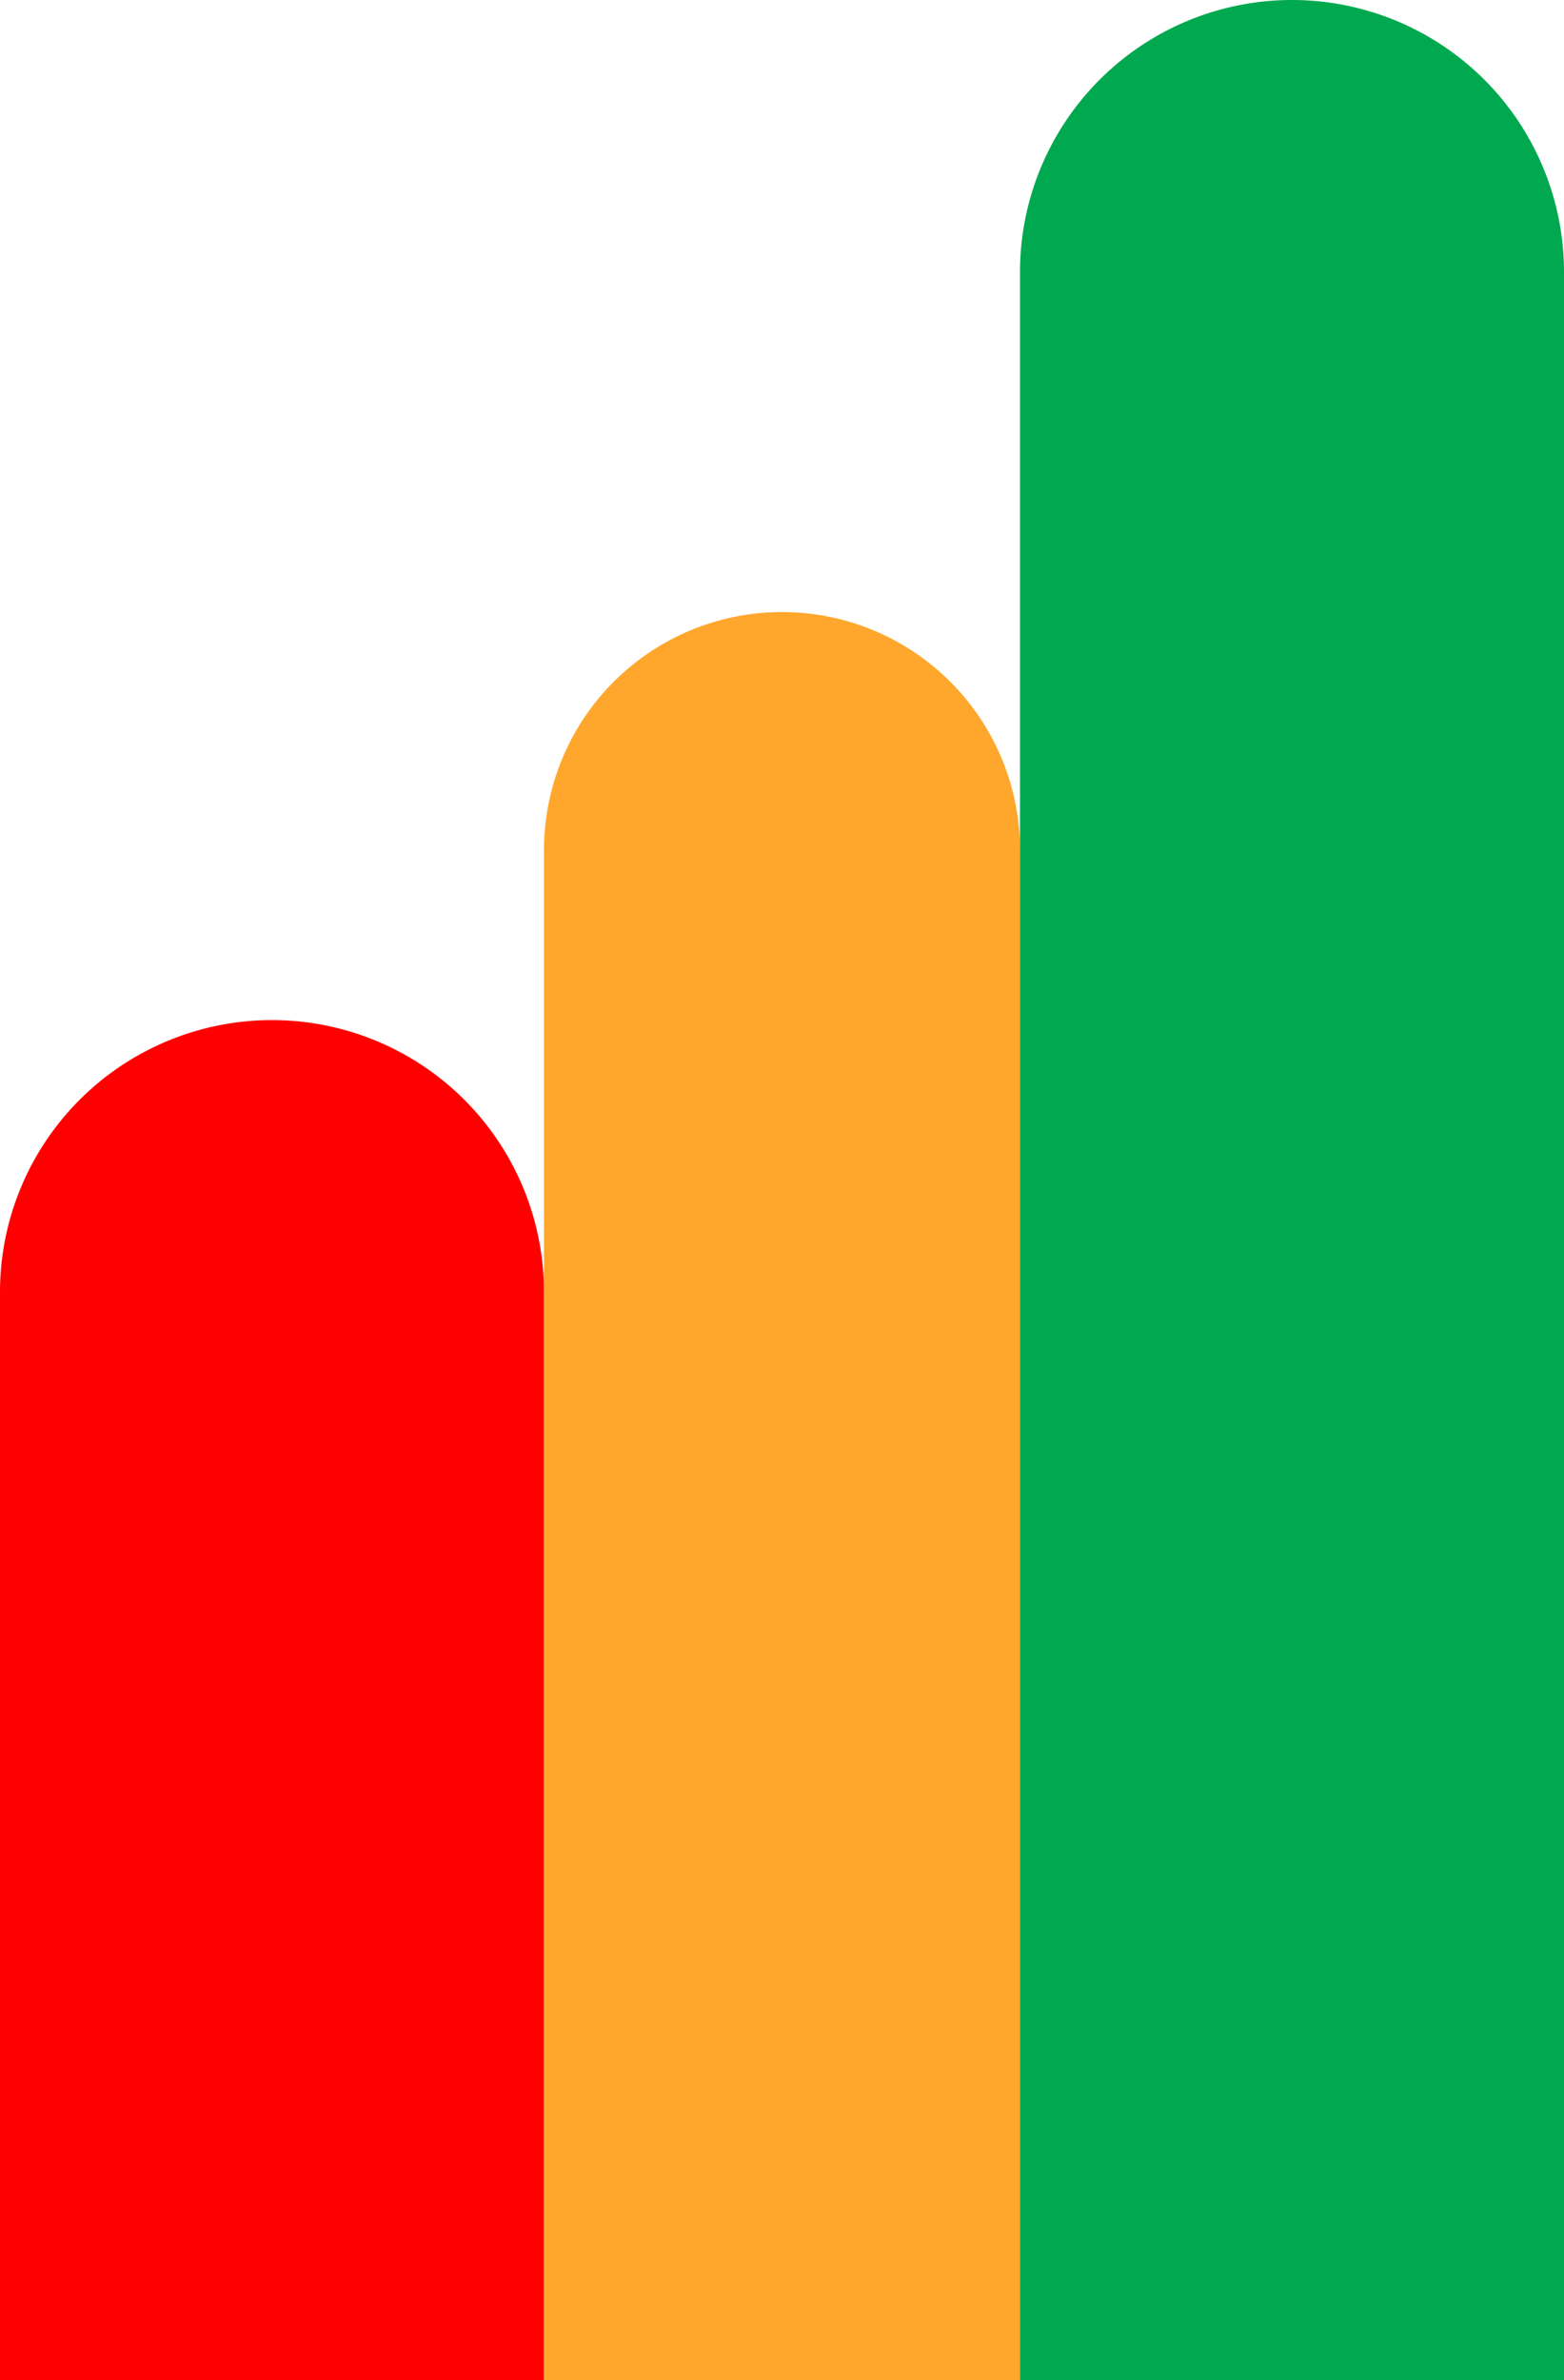 <svg xmlns="http://www.w3.org/2000/svg" width="23" height="35" viewBox="0 0 23 35">
  <g id="Group_1230" data-name="Group 1230" transform="translate(-253 -175)">
    <path id="Rectangle_190" data-name="Rectangle 190" d="M4,0H4A4,4,0,0,1,8,4V20a0,0,0,0,1,0,0H0a0,0,0,0,1,0,0V4A4,4,0,0,1,4,0Z" transform="translate(253 190)" fill="red"/>
    <path id="Rectangle_191" data-name="Rectangle 191" d="M3.5,0h0A3.5,3.5,0,0,1,7,3.5V26a0,0,0,0,1,0,0H0a0,0,0,0,1,0,0V3.5A3.5,3.5,0,0,1,3.5,0Z" transform="translate(261 184)" fill="#ffa72c"/>
    <path id="Rectangle_192" data-name="Rectangle 192" d="M4,0H4A4,4,0,0,1,8,4V35a0,0,0,0,1,0,0H0a0,0,0,0,1,0,0V4A4,4,0,0,1,4,0Z" transform="translate(268 175)" fill="#00a94f"/>
  </g>
</svg>
